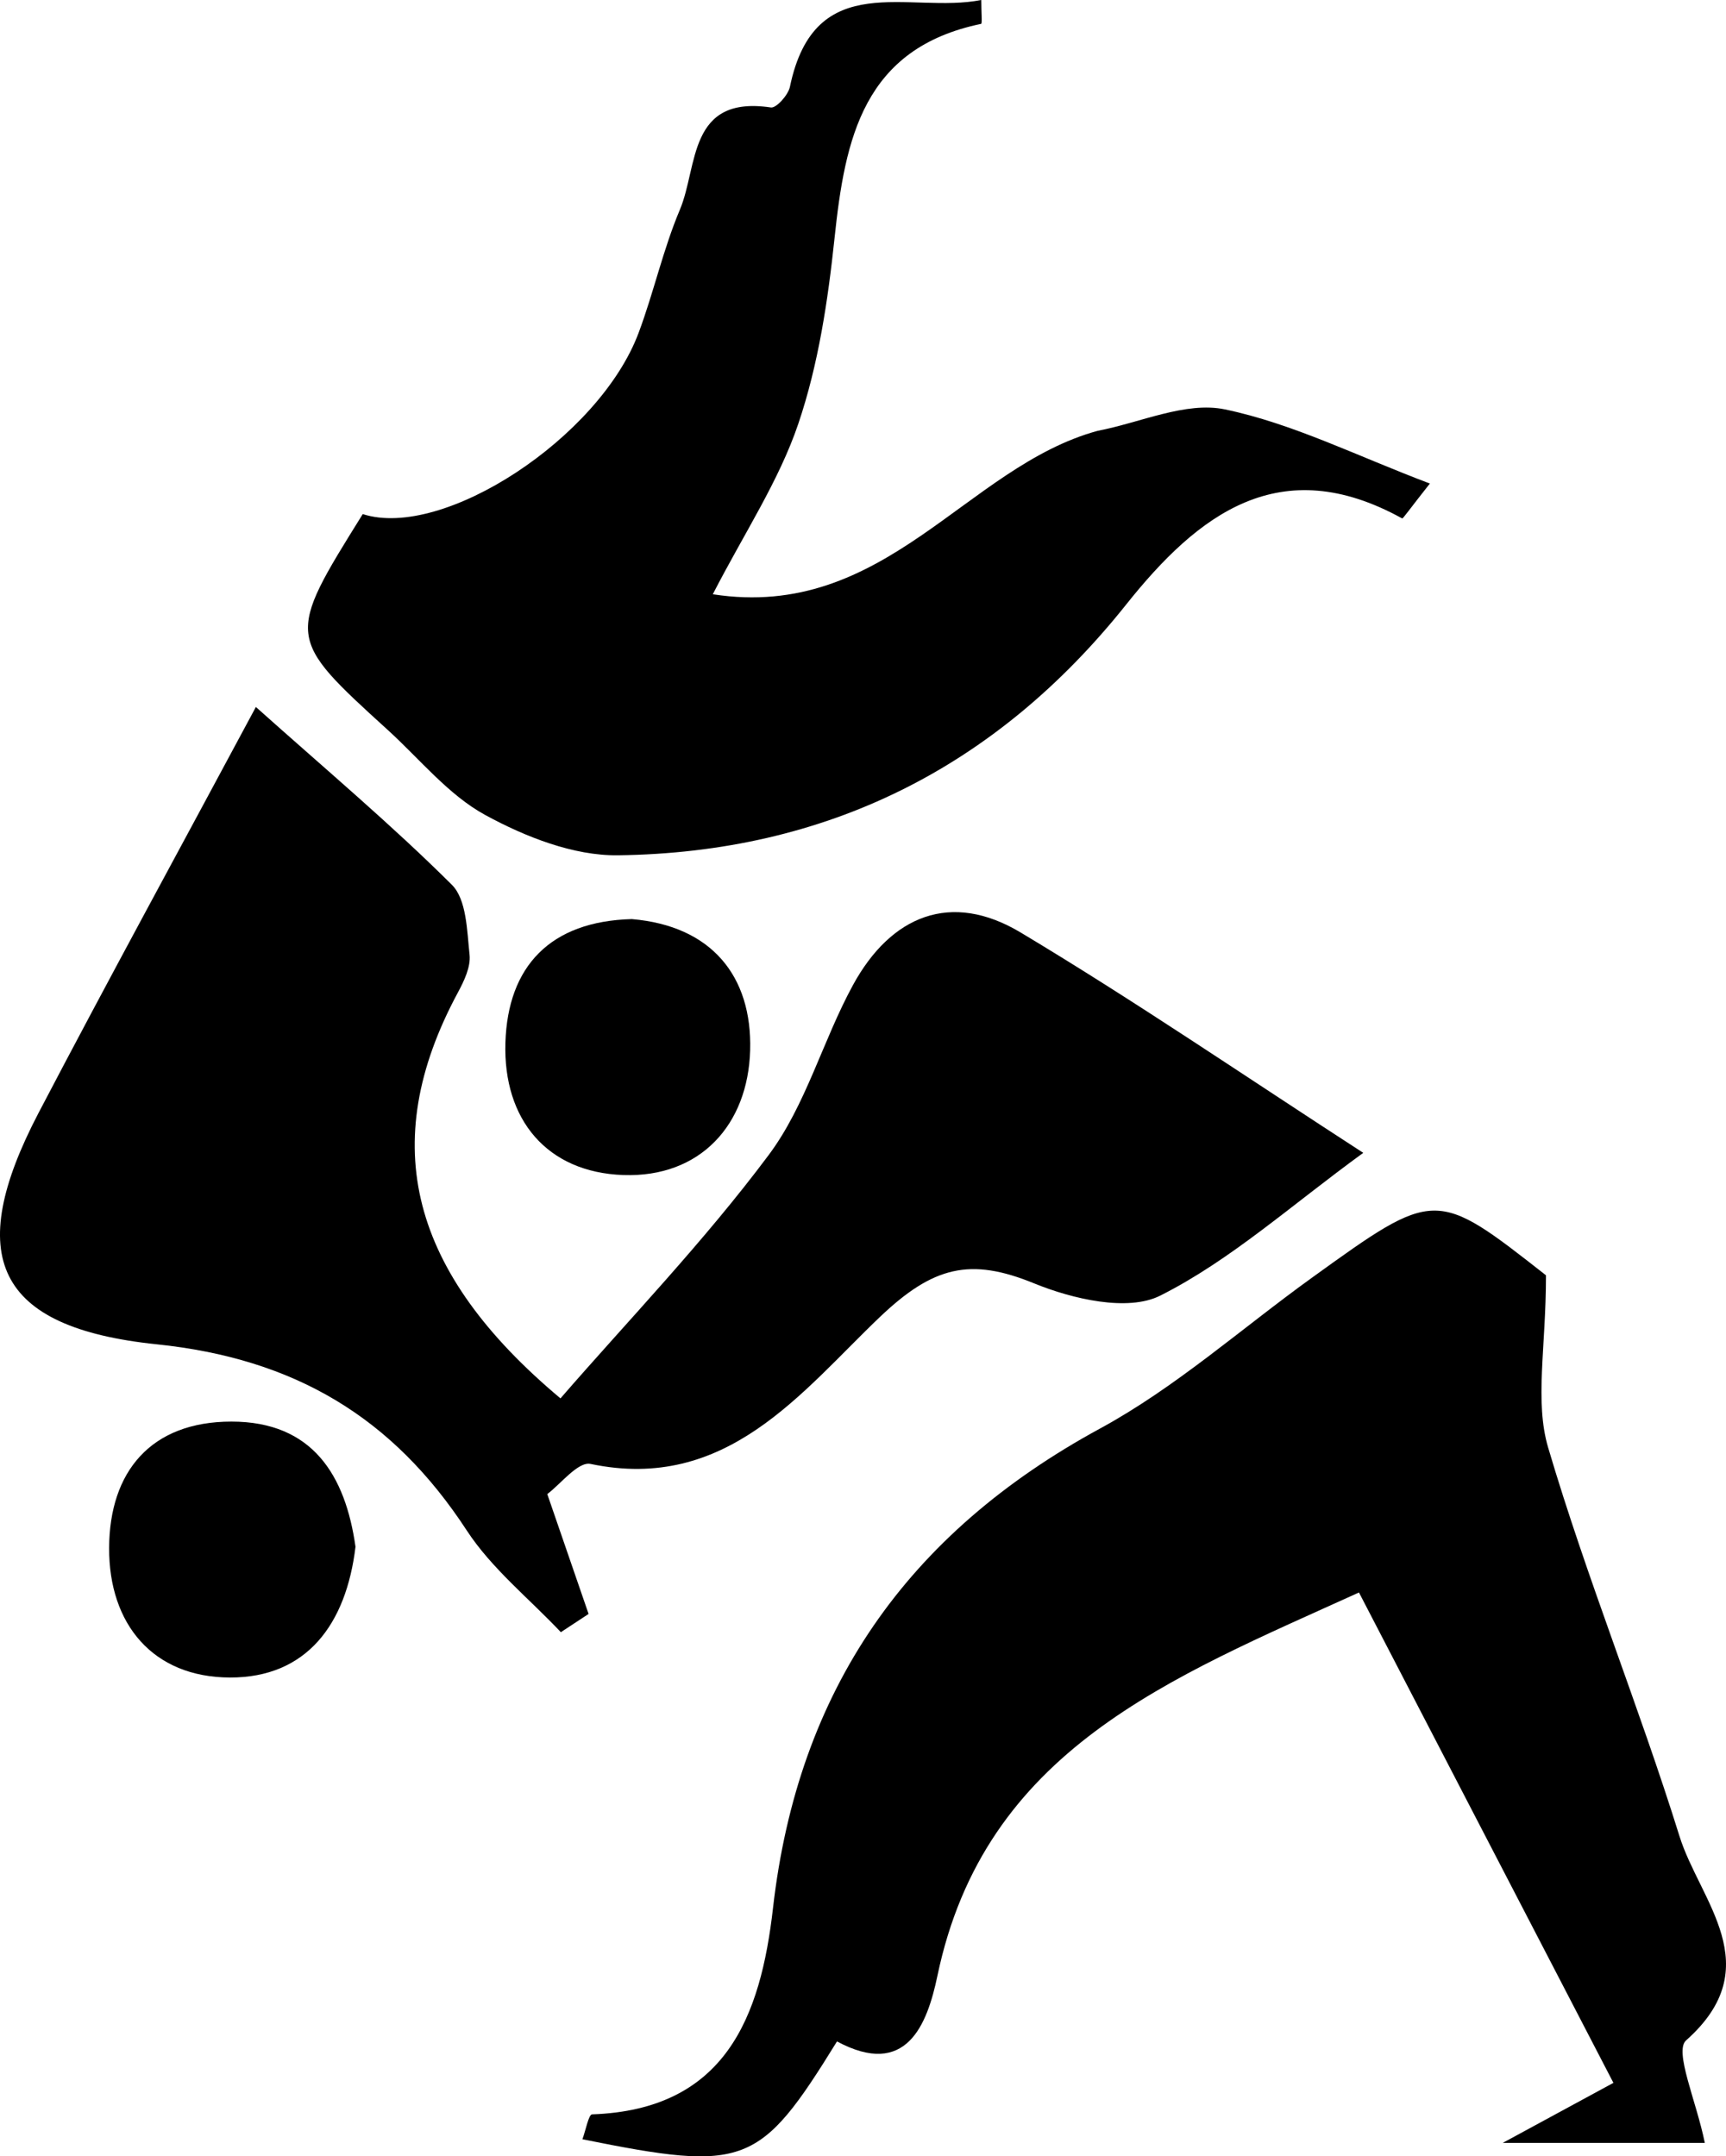 <svg xmlns="http://www.w3.org/2000/svg" viewBox="0 0 2873.52 3590.16"><title>Fichier 28</title><g id="Calque_2" data-name="Calque 2"><g id="Calque_1-2" data-name="Calque 1"><path d="M2269.63,1919.42c-120.44,87.57-221.08,178.92-338.07,237.74-54,27.12-146,5.69-209.92-20.43-106.29-43.47-168.12-28.6-257.29,56.49-129.76,123.83-254.64,291.9-481.23,244.1-20.77-4.38-50.7,34.58-72,50.2,25.11,72.87,47,136.23,68.78,199.59l-46.18,30.37C880.89,2661.39,818.49,2611.55,777,2548c-123.16-188.6-286.7-286.06-516-309.81-269.2-27.89-321.33-147-196.95-385C179.3,1632.84,298.67,1414.56,426,1177.08c116.86,104.5,225.82,196,326.3,296.05,24.58,24.47,25.16,76.41,29.45,116.51,2.15,20.15-9.12,43.69-19.48,62.92-136.19,252.87-78.41,466.82,170.82,675.67,111.75-128.82,238.5-260.31,346.87-405.51,61.86-82.87,89.7-190.33,140.15-282.72,63.13-115.59,163.06-157,279.19-87.39C1889.07,1666.29,2072,1791.43,2269.63,1919.42Z"/><path d="M2573.81,2123.31c0,121-19.07,210.12,3.62,286.89,64.46,218.13,150.93,429.69,218.67,647,33.63,107.87,149.58,216.74,11,339.91-20.3,18,17.07,101,31.16,170.72H2501.75l184.34-100c-141.83-273.33-280.88-541.33-423.62-816.43-315.25,143.22-623,261.28-701.82,638.25-17.07,81.64-51.79,171.15-167.18,109.19-128.76,208.58-152.6,217.55-423.83,162.88,5.51-14.87,10.33-41.23,16.06-41.43,222.9-7.8,280.69-163.53,301.23-343.51,41.48-363.35,223.23-623.72,544.5-798.38,125.93-68.46,235.64-166.71,352.88-251.19C2389.91,1979,2390,1979.09,2573.81,2123.31Z"/><path d="M1186.7,989.41c287.36,44.51,421.19-212.34,640.8-272.13,70.94-13.53,146.5-49.27,211.79-35.67,113.15,23.58,219.95,77.7,341.22,123.46-35,44.3-44.8,58.81-46.15,58.07-203.44-112.35-339.59-7.14-459.49,143.41C1658,1278.82,1374.69,1419.6,1028.8,1424c-73.81,1-154-30.62-220.58-66.85-61.63-33.54-109.17-93.14-162.52-141.7C476.09,1061.08,476.16,1061,603.92,855.92,737.26,899.12,997.83,729.1,1063.25,554c25.21-67.46,40.73-138.76,68.66-204.93,30.38-72,13.1-190.88,151.52-170.15,9,1.35,28.82-20.71,31.66-34.36,41.49-200,199.25-120.78,318.59-144.6,0,20.71,1.76,39.36-.25,39.77-196.3,40.68-226.55,191-244,356.26-11,104.39-26.9,210.78-60.37,309.57C1296.8,800.83,1239.14,887.45,1186.7,989.41Z"/><path d="M1051.89,1530.23c133,11.28,200.43,95.24,197,218.32-3.48,124.17-83,212.2-211.08,207.82-127-4.34-200.34-92.14-196.38-220.34C845.34,1608.64,916.27,1533.79,1051.89,1530.23Z"/><path d="M591.84,2575.23c-15.42,129.21-81.48,218.08-209,217.74-128-.34-201.73-88.63-201.17-215.82.56-126.94,69.46-210.2,203.44-210.29C520.67,2366.77,575.1,2456.74,591.84,2575.23Z"/></g></g></svg>